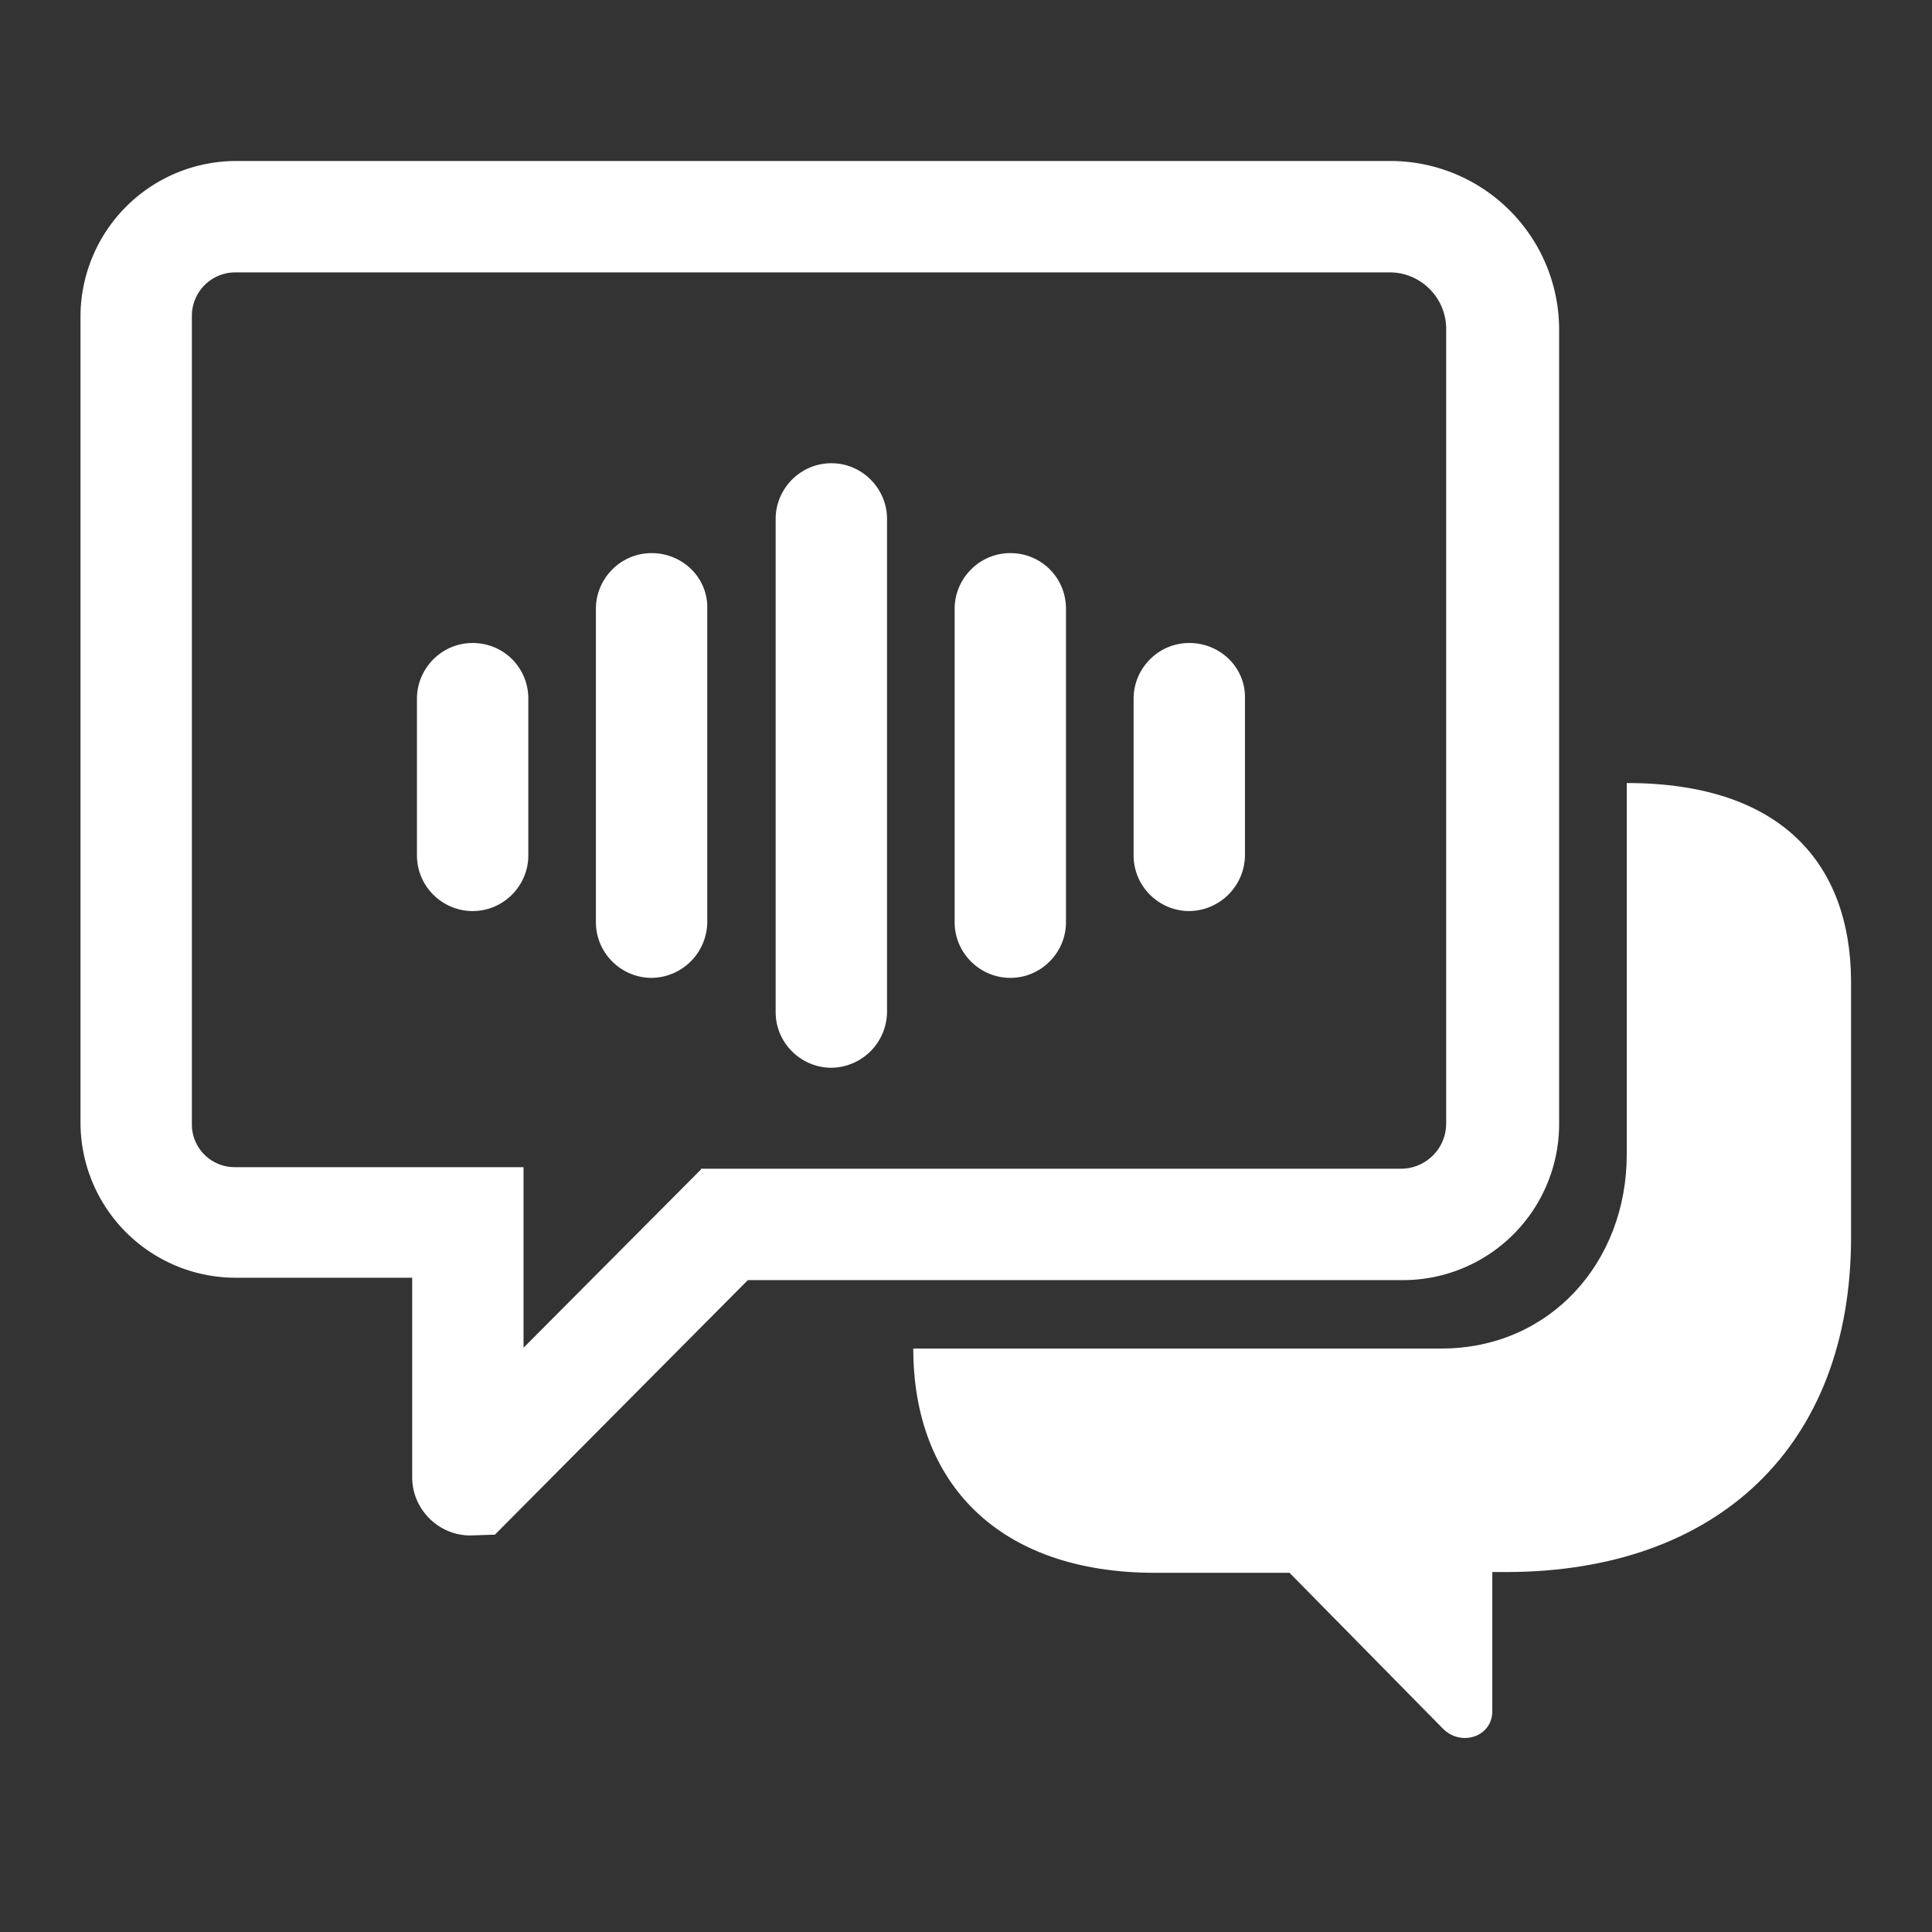 <?xml version="1.0" standalone="no"?><!DOCTYPE svg PUBLIC "-//W3C//DTD SVG 1.1//EN" "http://www.w3.org/Graphics/SVG/1.1/DTD/svg11.dtd"><svg t="1707285907394" class="icon" viewBox="0 0 1024 1024" version="1.1" xmlns="http://www.w3.org/2000/svg" p-id="1510" xmlns:xlink="http://www.w3.org/1999/xlink" width="200" height="200"><rect x="0" y="0" width="1024" height="1024" fill="#333333" stroke="none"/><path d="M250.496 340.8c-16.427 0-29.504 13.504-29.504 29.525v83.051c0 16.427 13.483 29.504 29.504 29.504 16.448 0 29.525-13.483 29.525-29.504v-83.05c0-16.449-13.077-29.526-29.525-29.526m94.87-47.637c-16.449 0-29.526 13.504-29.526 29.525v166.101c0 16.427 13.504 29.504 29.525 29.504a29.867 29.867 0 0 0 29.504-29.504V322.688c0.427-16.448-13.077-29.525-29.504-29.525m95.275-47.638c-16.427 0-29.525 13.504-29.525 29.526v261.376c0 16.426 13.504 29.504 29.525 29.504a29.867 29.867 0 0 0 29.504-29.504V275.05c0-16.022-13.077-29.526-29.504-29.526m94.848 47.638c-16.427 0-29.504 13.504-29.504 29.525v166.101c0 16.427 13.483 29.504 29.504 29.504 16.427 0 29.504-13.482 29.504-29.504V322.688c0-16.448-13.056-29.525-29.504-29.525m94.848 47.637c-16.427 0-29.504 13.504-29.504 29.525v83.051c0 16.427 13.483 29.504 29.504 29.504a29.867 29.867 0 0 0 29.525-29.504v-83.05c0.427-16.449-13.077-29.526-29.525-29.526" fill="#ffffff" p-id="1511"></path><path d="M371.499 619.883l-94.016 94.442v-95.701H124.459a22.677 22.677 0 0 1-22.763-22.763v-428.33a23.04 23.04 0 0 1 22.763-23.168h612.117c16.448 0 29.93 13.482 29.93 29.93v421.12c0 13.504-10.943 24.043-24.02 24.043H371.498v0.427z m454.869-24.448V174.72a89.43 89.43 0 0 0-89.365-89.387H124.864a82.581 82.581 0 0 0-82.197 82.198v427.498a82.304 82.304 0 0 0 82.197 82.198h93.61V783.04c0 16.853 13.91 30.784 30.763 30.784l13.078-0.427 134.058-134.912h346.539a82.773 82.773 0 0 0 83.456-83.05z" fill="#ffffff" p-id="1512"></path><path d="M862.208 414.997v196.886c0 57.344-40.896 102.869-98.219 102.869H484.053c0 71.253 45.12 118.87 128.171 118.87h71.253l81.344 82.645c9.707 9.685 26.134 4.202 26.134-9.28v-73.771h7.168c112.576 0 182.976-67.03 182.976-177.493V519.552c-0.427-60.693-35.84-104.533-118.891-104.533" fill="#ffffff" p-id="1513"></path></svg>